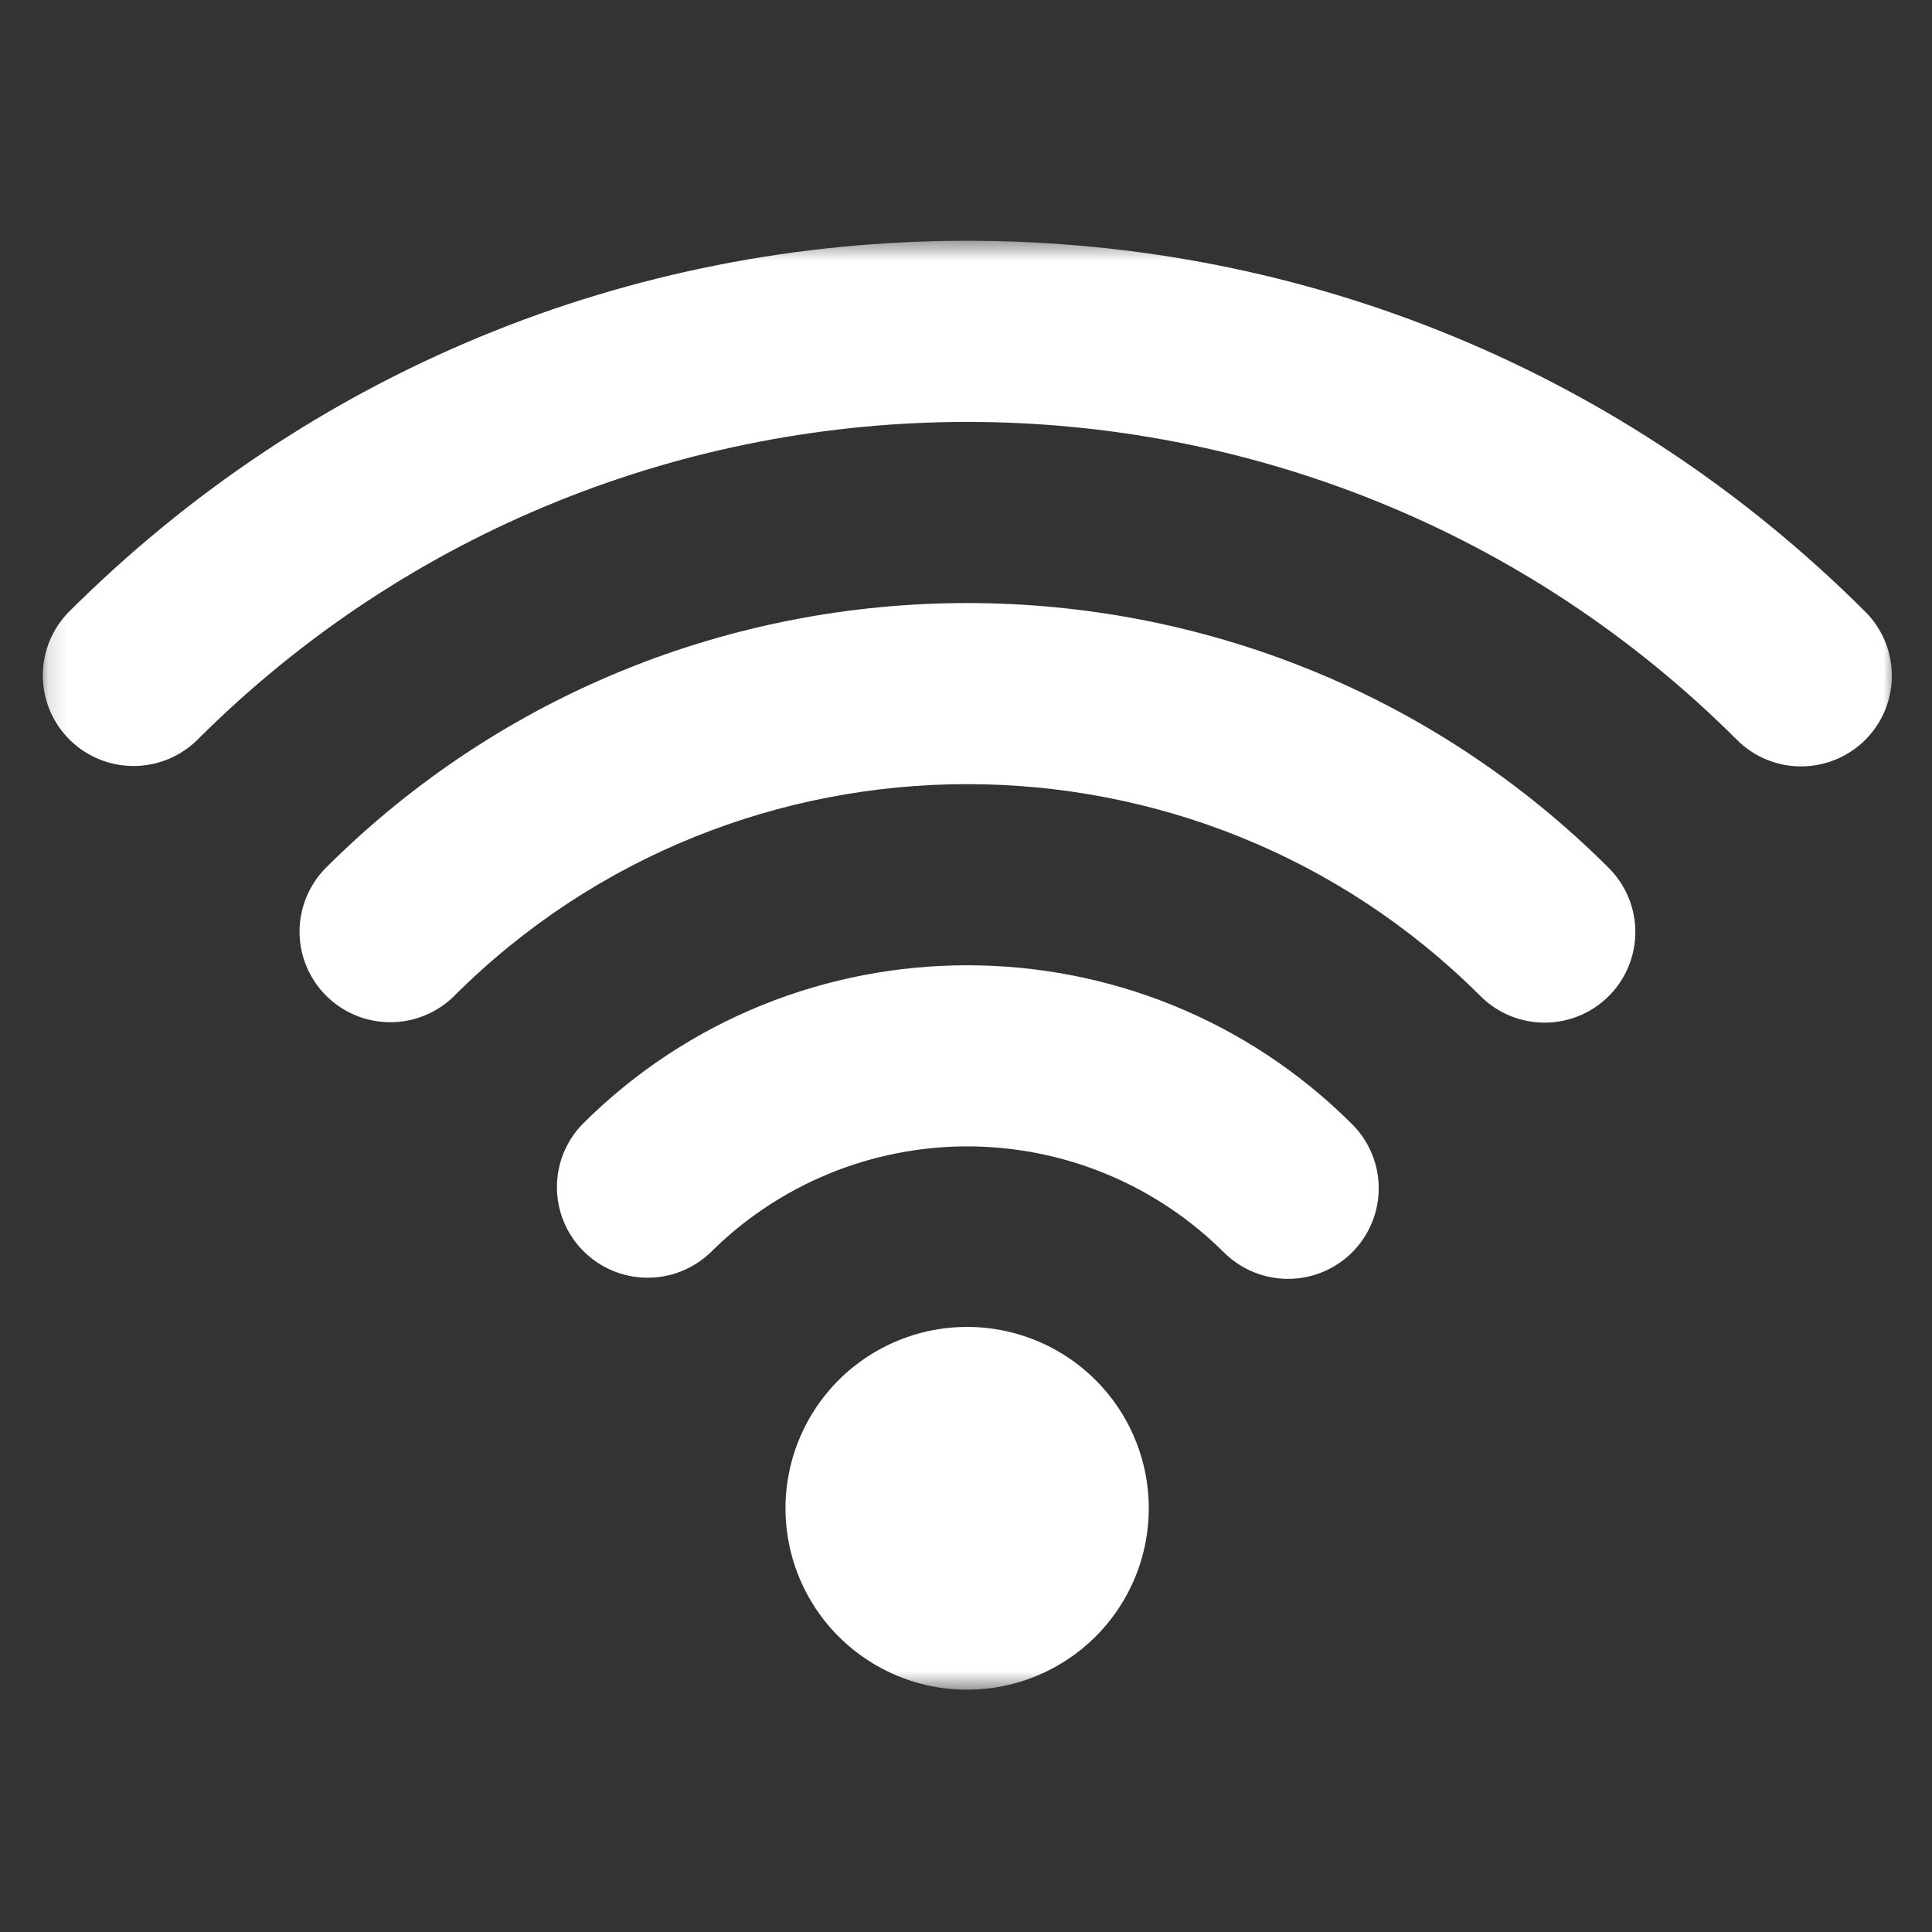 <svg width="100" height="100" viewBox="0 0 100 100" fill="none" xmlns="http://www.w3.org/2000/svg">
<rect x="0" y="0" width="100" height="100" fill="#333333" stroke="none"/>
<g clip-path="url(#clip0_481_765)">
<mask id="mask0_481_765" style="mask-type:luminance" maskUnits="userSpaceOnUse" x="2" y="12" width="97" height="76">
<path d="M2.133 12.463H98.133V87.463H2.133V12.463Z" fill="white"/>
</mask>
<g mask="url(#mask0_481_765)">
<path d="M93.225 39.668C92.602 39.669 92.003 39.55 91.428 39.312C90.853 39.075 90.345 38.735 89.905 38.295C67.934 16.353 32.183 16.353 10.213 38.295C10.103 38.403 9.99 38.504 9.871 38.601C9.751 38.697 9.628 38.788 9.5 38.872C9.373 38.956 9.241 39.034 9.105 39.105C8.97 39.177 8.831 39.242 8.69 39.3C8.548 39.357 8.403 39.408 8.256 39.452C8.109 39.496 7.961 39.532 7.81 39.562C7.66 39.591 7.508 39.612 7.356 39.627C7.204 39.642 7.051 39.649 6.898 39.648C6.745 39.648 6.592 39.64 6.44 39.625C6.286 39.609 6.135 39.587 5.985 39.556C5.835 39.526 5.686 39.489 5.541 39.444C5.394 39.399 5.25 39.348 5.108 39.289C4.967 39.23 4.828 39.165 4.694 39.092C4.558 39.02 4.427 38.941 4.3 38.856C4.173 38.771 4.05 38.68 3.931 38.582C3.813 38.485 3.7 38.383 3.592 38.275C3.483 38.167 3.38 38.053 3.283 37.935C3.185 37.817 3.095 37.695 3.009 37.567C2.924 37.44 2.846 37.309 2.773 37.174C2.701 37.04 2.635 36.901 2.576 36.76C2.518 36.619 2.466 36.475 2.421 36.329C2.376 36.182 2.338 36.034 2.308 35.884C2.278 35.734 2.255 35.583 2.24 35.431C2.224 35.279 2.217 35.126 2.216 34.973C2.216 34.82 2.223 34.668 2.236 34.516C2.251 34.362 2.273 34.212 2.303 34.062C2.332 33.911 2.369 33.763 2.412 33.617C2.456 33.47 2.507 33.326 2.566 33.184C2.623 33.043 2.687 32.904 2.759 32.769C2.831 32.633 2.909 32.502 2.994 32.374C3.078 32.247 3.169 32.123 3.265 32.004C3.361 31.885 3.463 31.772 3.571 31.664C15.981 19.282 32.48 12.463 50.059 12.463C67.638 12.463 84.147 19.282 96.547 31.664C96.71 31.826 96.86 32 96.998 32.185C97.135 32.371 97.258 32.566 97.368 32.769C97.476 32.972 97.57 33.182 97.647 33.399C97.725 33.617 97.786 33.839 97.831 34.065C97.876 34.291 97.904 34.519 97.916 34.749C97.927 34.979 97.922 35.209 97.899 35.439C97.876 35.668 97.836 35.895 97.78 36.119C97.724 36.342 97.652 36.56 97.564 36.773C97.475 36.986 97.372 37.192 97.253 37.39C97.134 37.587 97.002 37.775 96.855 37.953C96.708 38.132 96.55 38.298 96.379 38.453C96.207 38.608 96.026 38.75 95.834 38.877C95.642 39.005 95.442 39.119 95.233 39.218C95.024 39.317 94.809 39.399 94.588 39.466C94.368 39.532 94.143 39.583 93.915 39.617C93.685 39.651 93.456 39.668 93.225 39.668ZM83.27 51.557C83.378 51.449 83.481 51.335 83.579 51.217C83.677 51.098 83.769 50.974 83.854 50.847C83.939 50.719 84.019 50.587 84.091 50.452C84.163 50.317 84.229 50.178 84.287 50.035C84.347 49.894 84.398 49.75 84.443 49.602C84.487 49.455 84.525 49.307 84.555 49.156C84.585 49.005 84.607 48.854 84.623 48.701C84.638 48.548 84.645 48.395 84.645 48.242C84.645 48.087 84.638 47.934 84.623 47.781C84.607 47.629 84.585 47.477 84.555 47.326C84.525 47.176 84.487 47.027 84.443 46.88C84.398 46.733 84.347 46.589 84.287 46.447C84.229 46.305 84.163 46.166 84.091 46.03C84.019 45.895 83.939 45.764 83.854 45.635C83.769 45.508 83.677 45.385 83.579 45.267C83.481 45.148 83.378 45.033 83.27 44.925C64.959 26.643 35.17 26.643 16.859 44.925C16.752 45.034 16.65 45.148 16.553 45.267C16.457 45.385 16.367 45.508 16.282 45.636C16.198 45.765 16.12 45.896 16.048 46.031C15.976 46.167 15.911 46.304 15.854 46.446C15.796 46.587 15.745 46.732 15.701 46.878C15.657 47.025 15.621 47.174 15.592 47.324C15.561 47.474 15.54 47.625 15.525 47.777C15.511 47.929 15.504 48.082 15.504 48.235C15.505 48.389 15.512 48.541 15.528 48.693C15.544 48.845 15.567 48.997 15.597 49.147C15.627 49.297 15.665 49.445 15.709 49.591C15.754 49.737 15.806 49.881 15.864 50.022C15.924 50.164 15.989 50.301 16.061 50.437C16.134 50.571 16.212 50.702 16.298 50.829C16.383 50.956 16.474 51.079 16.572 51.197C16.669 51.316 16.772 51.429 16.88 51.536C16.988 51.645 17.102 51.748 17.22 51.845C17.338 51.942 17.461 52.033 17.588 52.118C17.716 52.203 17.847 52.282 17.982 52.354C18.118 52.426 18.255 52.492 18.397 52.551C18.538 52.609 18.682 52.661 18.829 52.706C18.975 52.751 19.124 52.789 19.274 52.819C19.424 52.849 19.575 52.871 19.728 52.886C19.88 52.902 20.033 52.91 20.186 52.91C20.34 52.911 20.493 52.904 20.645 52.89C20.798 52.875 20.949 52.853 21.099 52.824C21.25 52.795 21.398 52.758 21.545 52.715C21.692 52.671 21.836 52.62 21.978 52.562C22.12 52.504 22.258 52.44 22.394 52.368C22.529 52.296 22.661 52.219 22.788 52.134C22.917 52.05 23.04 51.959 23.159 51.864C23.278 51.767 23.392 51.665 23.501 51.557C38.149 36.93 61.982 36.93 76.628 51.557C76.737 51.666 76.851 51.769 76.97 51.867C77.088 51.964 77.213 52.055 77.34 52.141C77.468 52.226 77.6 52.305 77.735 52.377C77.871 52.45 78.009 52.516 78.152 52.574C78.294 52.633 78.439 52.685 78.585 52.729C78.733 52.774 78.882 52.812 79.033 52.842C79.183 52.872 79.335 52.894 79.489 52.909C79.642 52.924 79.796 52.931 79.949 52.931C80.103 52.931 80.256 52.924 80.409 52.909C80.562 52.894 80.715 52.872 80.866 52.842C81.017 52.812 81.166 52.774 81.312 52.729C81.459 52.685 81.604 52.633 81.747 52.574C81.888 52.516 82.027 52.45 82.163 52.377C82.299 52.305 82.43 52.226 82.558 52.141C82.686 52.055 82.809 51.964 82.928 51.867C83.047 51.769 83.161 51.666 83.27 51.557ZM69.987 64.822C70.096 64.713 70.199 64.599 70.297 64.48C70.394 64.362 70.485 64.239 70.571 64.11C70.656 63.983 70.735 63.851 70.808 63.716C70.88 63.58 70.946 63.442 71.005 63.3C71.064 63.158 71.116 63.014 71.16 62.867C71.205 62.72 71.243 62.571 71.272 62.42C71.302 62.27 71.325 62.118 71.34 61.965C71.355 61.812 71.362 61.659 71.362 61.505C71.362 61.352 71.355 61.199 71.34 61.046C71.325 60.893 71.302 60.741 71.272 60.591C71.243 60.44 71.205 60.291 71.16 60.144C71.116 59.997 71.064 59.853 71.005 59.71C70.946 59.569 70.88 59.43 70.808 59.295C70.735 59.159 70.656 59.028 70.571 58.9C70.485 58.772 70.394 58.649 70.297 58.53C70.199 58.411 70.096 58.298 69.987 58.19C59.002 47.22 41.128 47.22 30.143 58.19C30.036 58.299 29.936 58.413 29.843 58.531C29.748 58.651 29.659 58.774 29.577 58.901C29.495 59.029 29.419 59.16 29.349 59.295C29.279 59.43 29.216 59.568 29.159 59.709C29.103 59.85 29.054 59.994 29.011 60.14C28.97 60.285 28.934 60.432 28.906 60.582C28.878 60.731 28.857 60.881 28.844 61.032C28.831 61.183 28.825 61.335 28.826 61.487C28.827 61.639 28.836 61.791 28.852 61.942C28.869 62.093 28.892 62.242 28.922 62.391C28.953 62.54 28.991 62.687 29.035 62.831C29.08 62.976 29.132 63.119 29.192 63.259C29.25 63.399 29.316 63.535 29.387 63.67C29.459 63.803 29.538 63.933 29.623 64.059C29.707 64.185 29.798 64.307 29.895 64.424C29.992 64.542 30.094 64.653 30.201 64.761C30.308 64.869 30.421 64.97 30.538 65.067C30.655 65.164 30.777 65.254 30.904 65.339C31.03 65.423 31.16 65.501 31.294 65.574C31.428 65.646 31.564 65.71 31.705 65.77C31.845 65.828 31.988 65.88 32.133 65.925C32.278 65.97 32.425 66.008 32.574 66.039C32.723 66.069 32.873 66.093 33.024 66.108C33.175 66.125 33.327 66.133 33.479 66.134C33.631 66.136 33.783 66.13 33.934 66.117C34.085 66.104 34.236 66.083 34.385 66.055C34.535 66.027 34.683 65.992 34.829 65.95C34.975 65.907 35.119 65.858 35.259 65.802C35.401 65.746 35.539 65.683 35.674 65.614C35.809 65.544 35.941 65.468 36.069 65.385C36.197 65.303 36.32 65.216 36.438 65.121C36.558 65.027 36.673 64.927 36.782 64.822C37 64.604 37.222 64.394 37.45 64.188C37.678 63.981 37.911 63.781 38.149 63.587C38.386 63.393 38.629 63.204 38.876 63.022C39.123 62.84 39.374 62.663 39.63 62.493C39.885 62.322 40.146 62.158 40.409 62.001C40.673 61.843 40.941 61.692 41.211 61.548C41.482 61.403 41.757 61.266 42.035 61.134C42.312 61.003 42.594 60.879 42.878 60.763C43.161 60.645 43.449 60.534 43.739 60.431C44.027 60.328 44.32 60.232 44.614 60.143C44.907 60.054 45.204 59.972 45.502 59.898C45.8 59.824 46.1 59.756 46.401 59.697C46.703 59.636 47.005 59.584 47.309 59.54C47.614 59.495 47.919 59.457 48.224 59.427C48.53 59.397 48.836 59.374 49.144 59.359C49.45 59.345 49.757 59.337 50.065 59.337C50.372 59.337 50.679 59.345 50.986 59.359C51.293 59.374 51.6 59.397 51.905 59.427C52.211 59.457 52.516 59.495 52.82 59.54C53.124 59.584 53.427 59.636 53.728 59.697C54.03 59.756 54.329 59.824 54.628 59.898C54.926 59.972 55.222 60.054 55.516 60.143C55.81 60.232 56.102 60.328 56.392 60.431C56.681 60.534 56.968 60.645 57.251 60.763C57.535 60.879 57.817 61.003 58.095 61.134C58.372 61.266 58.647 61.403 58.918 61.548C59.19 61.692 59.456 61.843 59.72 62.001C59.984 62.158 60.244 62.322 60.499 62.493C60.755 62.663 61.006 62.84 61.253 63.022C61.5 63.204 61.743 63.393 61.98 63.587C62.219 63.781 62.451 63.981 62.679 64.188C62.907 64.394 63.13 64.604 63.348 64.822C63.456 64.93 63.57 65.033 63.688 65.13C63.808 65.227 63.931 65.319 64.059 65.404C64.186 65.49 64.319 65.569 64.454 65.641C64.59 65.713 64.729 65.778 64.871 65.838C65.013 65.896 65.157 65.948 65.304 65.992C65.452 66.037 65.601 66.074 65.751 66.104C65.902 66.133 66.054 66.156 66.207 66.171C66.36 66.186 66.513 66.194 66.668 66.194C66.821 66.194 66.974 66.186 67.127 66.171C67.28 66.156 67.432 66.133 67.583 66.104C67.734 66.074 67.883 66.037 68.03 65.992C68.177 65.948 68.322 65.896 68.463 65.838C68.606 65.778 68.745 65.713 68.88 65.641C69.016 65.569 69.148 65.49 69.275 65.404C69.403 65.319 69.527 65.227 69.646 65.13C69.764 65.033 69.878 64.93 69.987 64.822ZM56.7 84.716C56.827 84.589 56.951 84.458 57.071 84.325C57.19 84.192 57.306 84.054 57.418 83.914C57.529 83.774 57.636 83.63 57.741 83.483C57.844 83.338 57.944 83.188 58.038 83.035C58.133 82.883 58.224 82.728 58.309 82.571C58.396 82.414 58.477 82.254 58.554 82.092C58.631 81.93 58.703 81.766 58.771 81.6C58.839 81.433 58.901 81.266 58.959 81.096C59.017 80.926 59.07 80.755 59.118 80.582C59.166 80.409 59.209 80.235 59.247 80.06C59.285 79.885 59.318 79.708 59.346 79.531C59.374 79.354 59.397 79.177 59.414 78.998C59.432 78.82 59.445 78.642 59.452 78.463C59.46 78.283 59.462 78.103 59.459 77.924C59.457 77.745 59.449 77.566 59.435 77.388C59.423 77.208 59.404 77.03 59.381 76.852C59.358 76.674 59.329 76.498 59.296 76.321C59.263 76.145 59.224 75.97 59.181 75.796C59.138 75.622 59.089 75.449 59.035 75.278C58.982 75.107 58.924 74.938 58.86 74.77C58.798 74.602 58.729 74.435 58.657 74.272C58.584 74.108 58.507 73.946 58.425 73.787C58.343 73.627 58.257 73.47 58.166 73.316C58.075 73.16 57.979 73.008 57.88 72.859C57.78 72.71 57.676 72.565 57.569 72.421C57.46 72.278 57.348 72.138 57.232 72.001C57.117 71.865 56.996 71.731 56.873 71.601C56.749 71.471 56.622 71.345 56.491 71.222C56.359 71.099 56.225 70.98 56.087 70.866C55.95 70.75 55.808 70.64 55.664 70.532C55.52 70.426 55.373 70.323 55.223 70.225C55.073 70.126 54.921 70.032 54.764 69.942C54.609 69.852 54.451 69.767 54.292 69.686C54.131 69.606 53.969 69.529 53.803 69.458C53.639 69.386 53.472 69.32 53.304 69.258C53.135 69.197 52.965 69.14 52.794 69.088C52.622 69.035 52.448 68.987 52.274 68.946C52.099 68.903 51.924 68.866 51.747 68.834C51.571 68.802 51.393 68.775 51.215 68.752C51.036 68.73 50.858 68.714 50.679 68.702C50.5 68.69 50.32 68.683 50.141 68.681C49.961 68.68 49.781 68.683 49.602 68.693C49.423 68.701 49.244 68.715 49.066 68.733C48.886 68.753 48.709 68.777 48.532 68.806C48.354 68.835 48.178 68.869 48.003 68.908C47.828 68.948 47.654 68.992 47.481 69.041C47.308 69.09 47.138 69.144 46.968 69.203C46.798 69.263 46.63 69.326 46.465 69.395C46.299 69.463 46.135 69.537 45.973 69.614C45.811 69.692 45.652 69.774 45.495 69.862C45.339 69.948 45.183 70.04 45.032 70.135C44.88 70.231 44.731 70.331 44.585 70.436C44.44 70.541 44.297 70.649 44.156 70.761C44.017 70.874 43.88 70.991 43.747 71.11C43.614 71.231 43.484 71.355 43.358 71.483C43.232 71.61 43.11 71.742 42.992 71.877C42.874 72.011 42.759 72.15 42.649 72.291C42.538 72.432 42.431 72.577 42.329 72.724C42.227 72.872 42.129 73.022 42.035 73.175C41.942 73.328 41.853 73.483 41.768 73.642C41.683 73.8 41.603 73.96 41.528 74.123C41.452 74.285 41.381 74.45 41.316 74.617C41.25 74.783 41.188 74.952 41.132 75.122C41.076 75.293 41.024 75.465 40.977 75.638C40.931 75.81 40.889 75.985 40.853 76.16C40.817 76.337 40.785 76.513 40.758 76.69C40.732 76.868 40.711 77.045 40.695 77.224C40.678 77.402 40.668 77.581 40.661 77.76C40.655 77.94 40.655 78.119 40.659 78.298C40.663 78.477 40.673 78.656 40.688 78.835C40.702 79.014 40.722 79.192 40.747 79.37C40.772 79.547 40.802 79.724 40.836 79.9C40.872 80.076 40.911 80.25 40.957 80.424C41.002 80.598 41.052 80.77 41.106 80.941C41.161 81.112 41.221 81.28 41.285 81.448C41.35 81.615 41.42 81.78 41.494 81.944C41.568 82.107 41.647 82.268 41.73 82.427C41.813 82.585 41.901 82.742 41.994 82.896C42.085 83.05 42.182 83.201 42.283 83.349C42.384 83.497 42.489 83.643 42.599 83.784C42.708 83.927 42.821 84.066 42.938 84.202C43.056 84.338 43.177 84.47 43.302 84.599C43.427 84.728 43.555 84.853 43.688 84.974C43.819 85.096 43.954 85.214 44.094 85.327C44.232 85.441 44.374 85.551 44.519 85.656C44.664 85.763 44.812 85.864 44.964 85.96C45.114 86.058 45.268 86.151 45.424 86.239C45.58 86.327 45.739 86.412 45.9 86.491C46.06 86.57 46.224 86.645 46.389 86.715C46.554 86.784 46.722 86.85 46.891 86.91C47.06 86.971 47.23 87.026 47.403 87.077C47.575 87.127 47.749 87.173 47.924 87.214C48.099 87.254 48.274 87.291 48.451 87.321C48.628 87.351 48.806 87.377 48.984 87.398C49.163 87.418 49.342 87.433 49.521 87.444C49.7 87.454 49.879 87.459 50.059 87.459C50.676 87.459 51.286 87.399 51.891 87.279C52.496 87.159 53.083 86.981 53.653 86.746C54.222 86.51 54.764 86.222 55.276 85.88C55.789 85.539 56.264 85.151 56.7 84.716Z" fill="white"/>
</g>
</g>
<defs>
<clipPath id="clip0_481_765">
<rect width="100" height="100" fill="white"/>
</clipPath>
</defs>
</svg>
